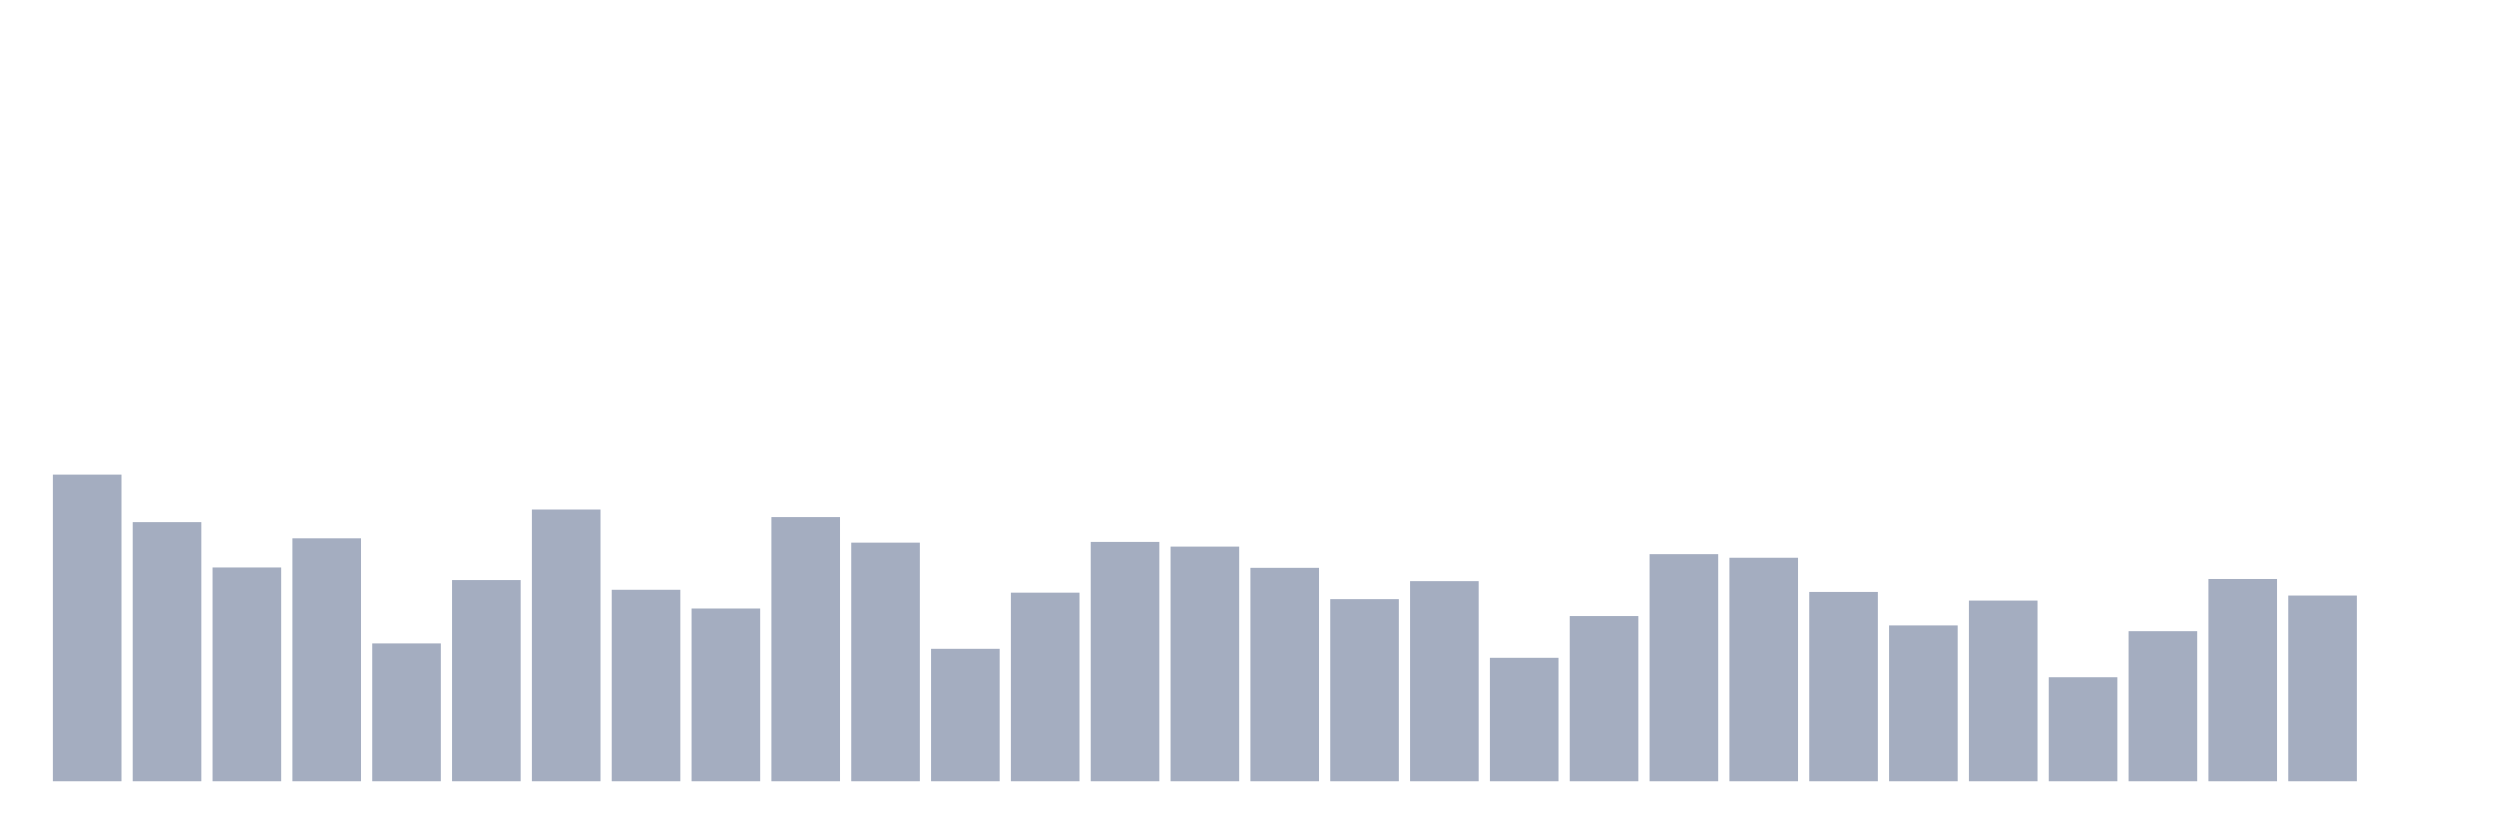 <svg xmlns="http://www.w3.org/2000/svg" viewBox="0 0 480 160"><g transform="translate(10,10)"><rect class="bar" x="0.153" width="13.175" y="81.125" height="58.875" fill="rgb(164,173,192)"></rect><rect class="bar" x="15.482" width="13.175" y="90.247" height="49.753" fill="rgb(164,173,192)"></rect><rect class="bar" x="30.81" width="13.175" y="98.954" height="41.046" fill="rgb(164,173,192)"></rect><rect class="bar" x="46.138" width="13.175" y="93.356" height="46.644" fill="rgb(164,173,192)"></rect><rect class="bar" x="61.466" width="13.175" y="113.534" height="26.466" fill="rgb(164,173,192)"></rect><rect class="bar" x="76.794" width="13.175" y="101.372" height="38.628" fill="rgb(164,173,192)"></rect><rect class="bar" x="92.123" width="13.175" y="87.828" height="52.172" fill="rgb(164,173,192)"></rect><rect class="bar" x="107.451" width="13.175" y="103.238" height="36.762" fill="rgb(164,173,192)"></rect><rect class="bar" x="122.779" width="13.175" y="106.831" height="33.169" fill="rgb(164,173,192)"></rect><rect class="bar" x="138.107" width="13.175" y="89.279" height="50.721" fill="rgb(164,173,192)"></rect><rect class="bar" x="153.436" width="13.175" y="94.186" height="45.814" fill="rgb(164,173,192)"></rect><rect class="bar" x="168.764" width="13.175" y="114.571" height="25.429" fill="rgb(164,173,192)"></rect><rect class="bar" x="184.092" width="13.175" y="103.791" height="36.209" fill="rgb(164,173,192)"></rect><rect class="bar" x="199.42" width="13.175" y="94.047" height="45.953" fill="rgb(164,173,192)"></rect><rect class="bar" x="214.748" width="13.175" y="94.946" height="45.054" fill="rgb(164,173,192)"></rect><rect class="bar" x="230.077" width="13.175" y="99.023" height="40.977" fill="rgb(164,173,192)"></rect><rect class="bar" x="245.405" width="13.175" y="105.035" height="34.965" fill="rgb(164,173,192)"></rect><rect class="bar" x="260.733" width="13.175" y="101.579" height="38.421" fill="rgb(164,173,192)"></rect><rect class="bar" x="276.061" width="13.175" y="116.298" height="23.702" fill="rgb(164,173,192)"></rect><rect class="bar" x="291.39" width="13.175" y="108.282" height="31.718" fill="rgb(164,173,192)"></rect><rect class="bar" x="306.718" width="13.175" y="96.397" height="43.603" fill="rgb(164,173,192)"></rect><rect class="bar" x="322.046" width="13.175" y="97.088" height="42.912" fill="rgb(164,173,192)"></rect><rect class="bar" x="337.374" width="13.175" y="103.653" height="36.347" fill="rgb(164,173,192)"></rect><rect class="bar" x="352.702" width="13.175" y="110.079" height="29.921" fill="rgb(164,173,192)"></rect><rect class="bar" x="368.031" width="13.175" y="105.311" height="34.689" fill="rgb(164,173,192)"></rect><rect class="bar" x="383.359" width="13.175" y="120.03" height="19.97" fill="rgb(164,173,192)"></rect><rect class="bar" x="398.687" width="13.175" y="111.185" height="28.815" fill="rgb(164,173,192)"></rect><rect class="bar" x="414.015" width="13.175" y="101.165" height="38.835" fill="rgb(164,173,192)"></rect><rect class="bar" x="429.344" width="13.175" y="104.344" height="35.656" fill="rgb(164,173,192)"></rect><rect class="bar" x="444.672" width="13.175" y="140" height="0" fill="rgb(164,173,192)"></rect></g></svg>